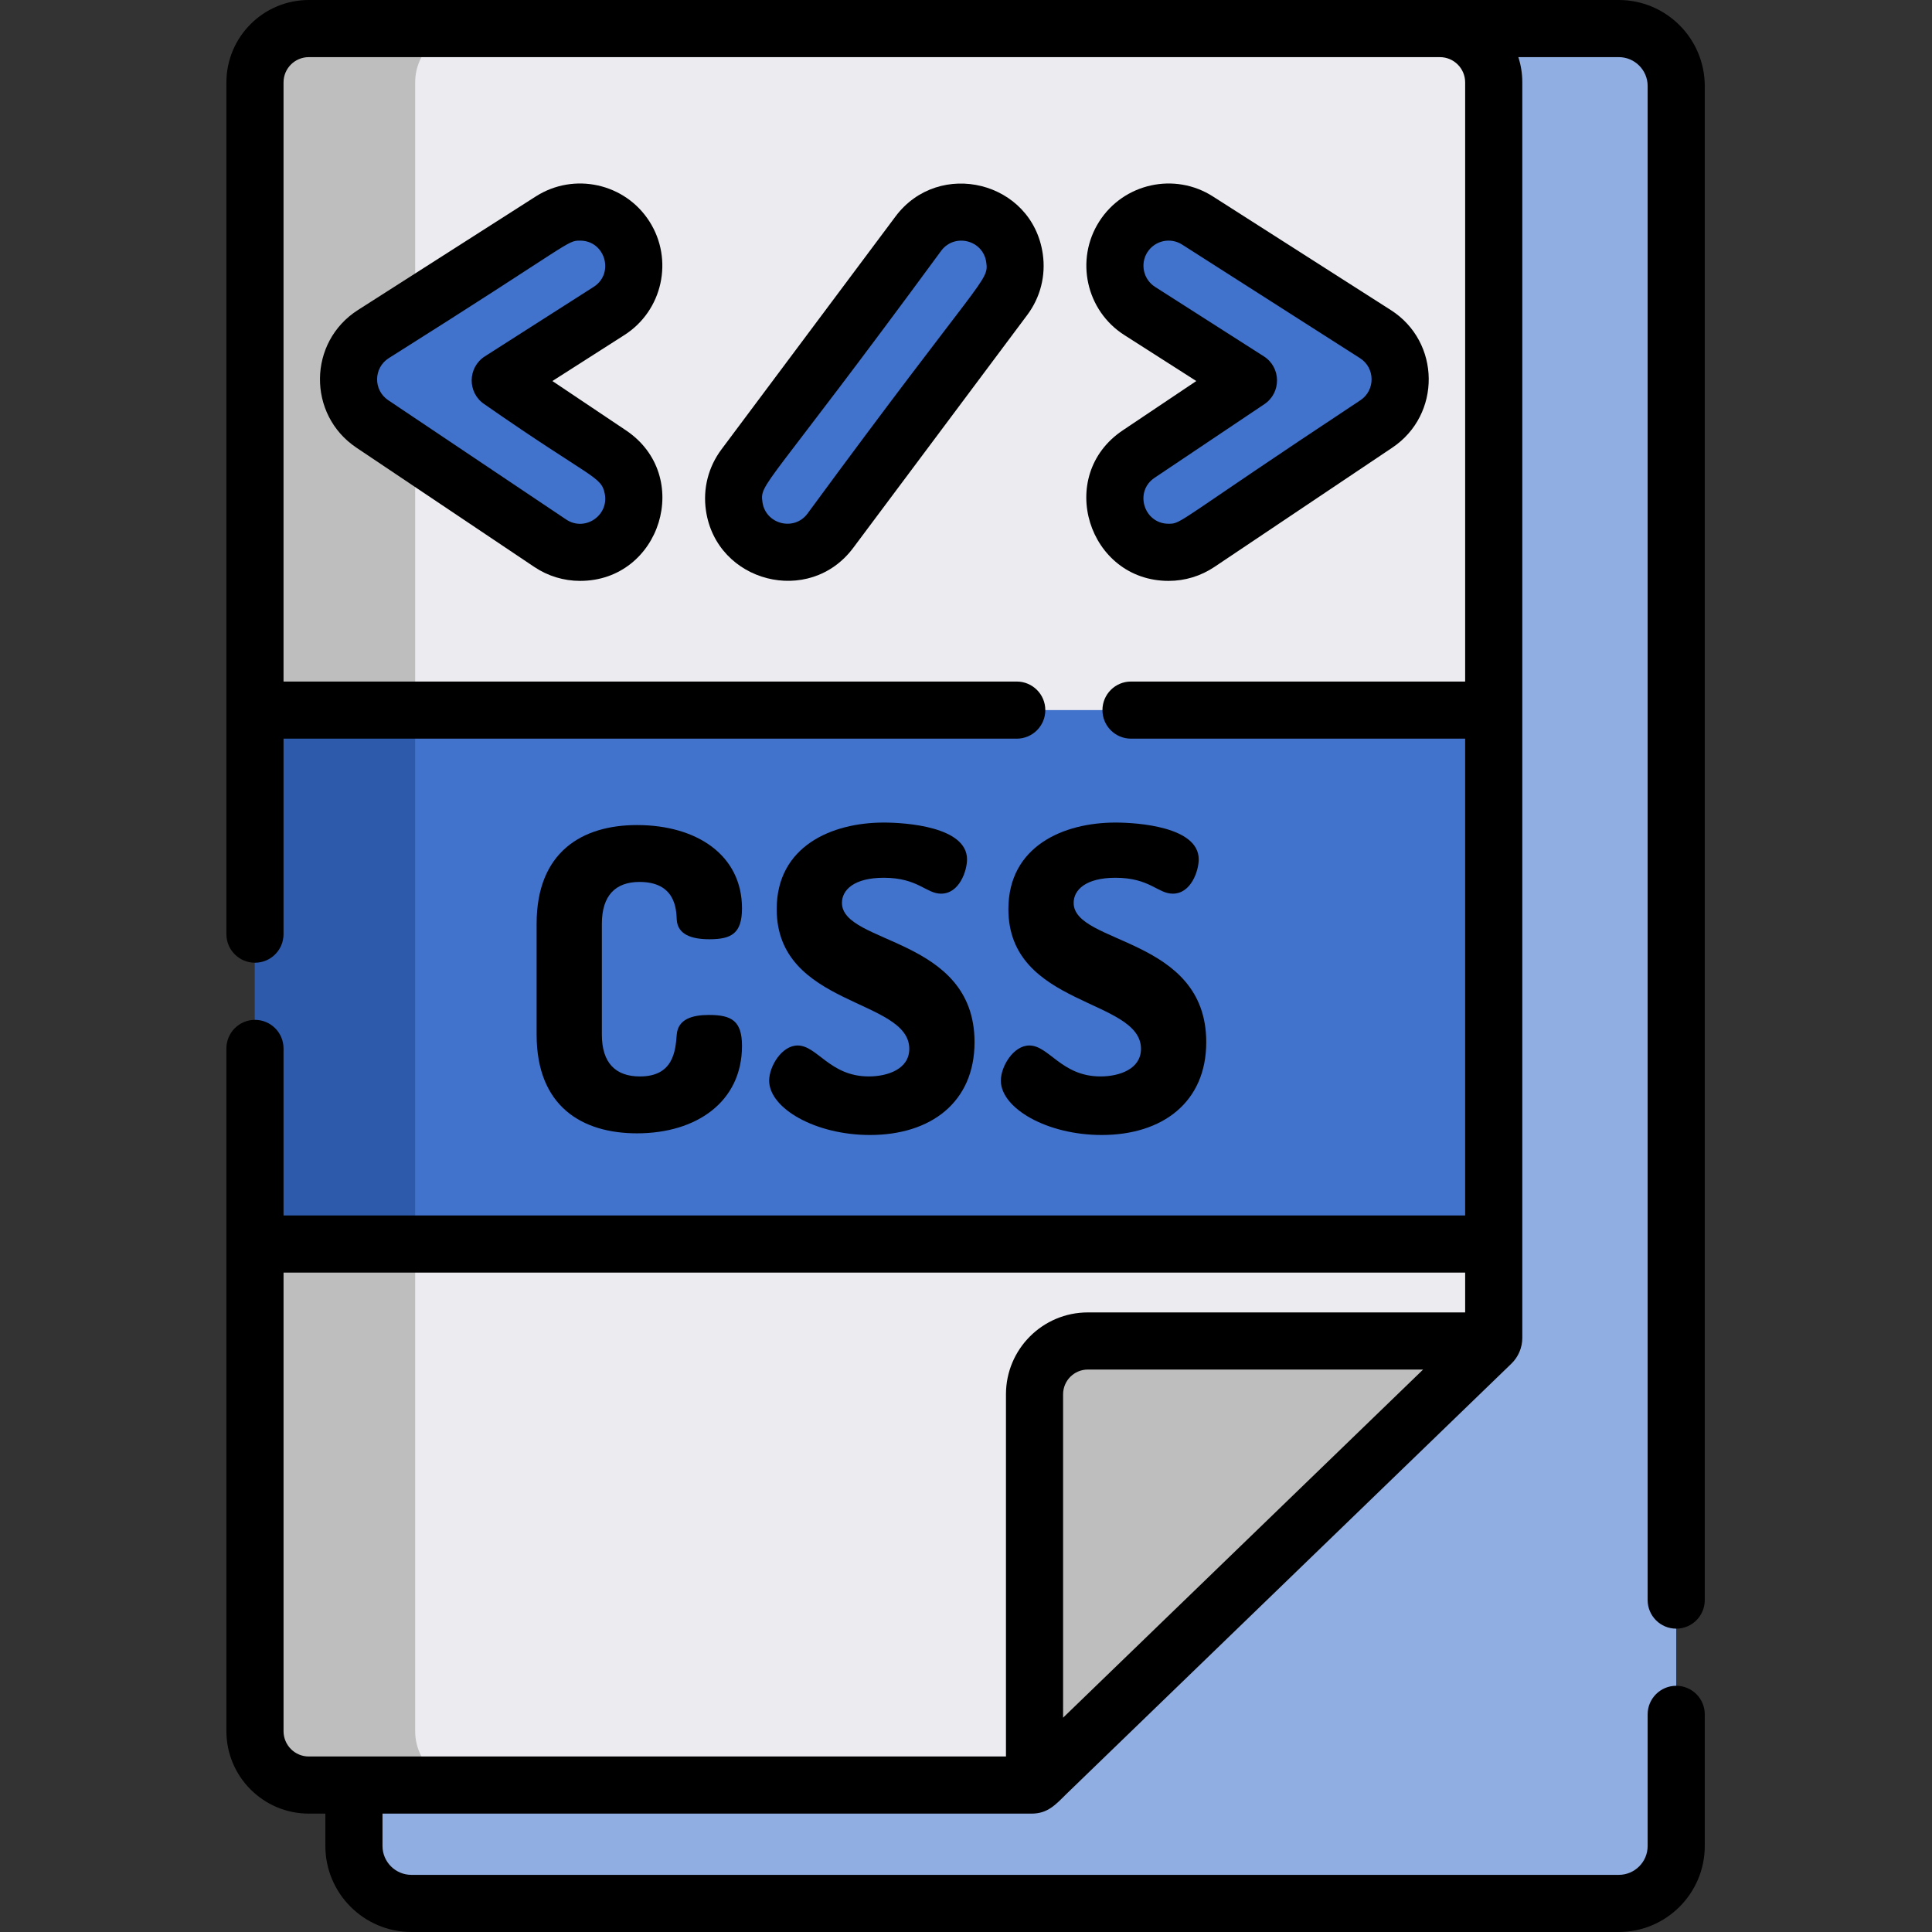 <svg viewBox="-60 0 512 512" xmlns="http://www.w3.org/2000/svg"><rect x="-60" y="0" width="512" height="512" fill="#333333" stroke="none"/><path d="m33.797 489.211v-466.418c0-8.41 6.816-15.227 15.227-15.227h319.965c8.406 0 15.227 6.816 15.227 15.227v466.418c0 8.406-6.816 15.223-15.227 15.223h-319.969c-8.406 0-15.223-6.816-15.223-15.223zm0 0" fill="#91aee2"/><path d="m335.852 21.832v332.734c0 .516-.199 1.008-.574 1.371l-120.562 116.586c-.352.344-.828.535-1.32.535h-191.562c-7.871 0-14.262-6.391-14.262-14.273v-436.953c0-7.883 6.391-14.262 14.262-14.262h299.758c7.883 0 14.262 6.379 14.262 14.262zm0 0" fill="#bebebe"/><path d="m335.852 21.832v332.734c0 .535-.234 1.055-.574 1.371l-120.562 116.586c-.344.344-.855.535-1.32.535h-149.105c-7.875 0-14.266-6.391-14.266-14.273v-436.953c0-7.883 6.391-14.262 14.266-14.262h257.301c7.883 0 14.262 6.379 14.262 14.262zm0 0" fill="#ebebf0"/><path d="m335.672 355.375c-.094.211-.223.402-.395.562l-120.562 116.586c-.16.16-.352.281-.555.371v-103.398c0-7.805 6.32-14.121 14.121-14.121zm0 0" fill="#bebebe"/><g fill="#4172cc"><path d="m304.492 88.539-47.152-30.109c-6.609-4.223-15.422-2.277-19.648 4.332-4.219 6.613-2.277 15.426 4.336 19.648l28.828 18.41-29.094 19.508c-3.156 2.117-5.301 5.336-6.035 9.062-.734 3.73.023 7.52 2.141 10.676 2.648 3.949 7.066 6.305 11.824 6.305h.004c2.824 0 5.559-.832 7.91-2.41l47.152-31.617c4-2.684 6.355-7.156 6.305-11.973-.055-4.816-2.512-9.238-6.57-11.832zm0 0"/><path d="m101.664 120.328-29.098-19.508 28.832-18.41c6.609-4.223 8.555-13.035 4.332-19.648-4.223-6.609-13.035-8.555-19.648-4.332l-47.148 30.109c-4.059 2.594-6.516 7.016-6.57 11.832-.055 4.816 2.301 9.293 6.301 11.973l47.152 31.617c2.352 1.578 5.09 2.41 7.914 2.41 4.758 0 9.176-2.355 11.824-6.305 2.117-3.156 2.879-6.945 2.141-10.676-.734-3.727-2.875-6.945-6.031-9.062zm0 0"/><path d="m203.289 59.023c-3.043-2.273-6.793-3.227-10.551-2.684-3.762.543-7.086 2.52-9.359 5.566l-46.125 61.723c-2.273 3.043-3.227 6.793-2.684 10.555.543 3.762 2.52 7.082 5.562 9.359 2.48 1.852 5.422 2.828 8.508 2.828 4.469 0 8.734-2.133 11.406-5.711l46.121-61.723c2.277-3.047 3.23-6.793 2.688-10.555-.543-3.762-2.52-7.086-5.566-9.359zm0 0"/><path d="m7.57 188.18h328.281v141.504h-328.281zm0 0"/></g><path d="m7.57 188.18h42.453v141.504h-42.453zm0 0" fill="#2e5aac"/><path d="m384.211 431.613c4.18 0 7.57-3.391 7.57-7.57v-401.25c0-12.566-10.223-22.793-22.789-22.793-105.629 0-235.156 0-347.16 0-12.039 0-21.832 9.793-21.832 21.832v225.73c0 4.188 3.391 7.57 7.57 7.57 4.18 0 7.57-3.383 7.57-7.57v-51.809h194.305c4.184 0 7.574-3.391 7.574-7.57 0-4.18-3.391-7.57-7.574-7.57h-194.305v-158.781c0-3.695 2.996-6.691 6.691-6.691h299.758c3.695 0 6.691 2.996 6.691 6.691v158.781h-88.551c-4.184 0-7.57 3.391-7.57 7.57 0 4.18 3.387 7.57 7.57 7.57h88.551v126.359h-313.141v-44.27c0-4.18-3.391-7.57-7.57-7.57-4.18 0-7.57 3.391-7.57 7.57v180.941c0 12.043 9.793 21.844 21.832 21.844h4.391v8.578c0 12.566 10.227 22.793 22.805 22.793h319.965c12.566 0 22.789-10.227 22.789-22.793v-34.883c0-4.18-3.391-7.57-7.57-7.57-4.18 0-7.57 3.391-7.57 7.57v34.883c0 4.219-3.43 7.652-7.648 7.652h-319.965c-4.23 0-7.664-3.434-7.664-7.652v-8.578h172.031c4.262 0 6.355-2.367 9.254-5.25 21.254-20.547 104.613-101.16 117.887-114 1.836-1.777 2.887-4.258 2.887-6.812 0-12.211 0-320.18 0-332.734 0-2.332-.363-4.582-1.051-6.691h26.621c4.219 0 7.648 3.434 7.648 7.652v401.25c0 4.18 3.391 7.57 7.57 7.57zm-162.48 23.59v-85.707c0-3.613 2.938-6.551 6.551-6.551h88.855c-180.363 174.422 5.441-5.262-95.406 92.258zm106.551-107.398h-100c-11.961 0-21.691 9.73-21.691 21.691v95.992c-9.391 0-176.195 0-184.758 0-3.695 0-6.691-3.008-6.691-6.703v-121.531h313.141zm0 0"/><path d="m249.695 153.941c4.328 0 8.523-1.277 12.129-3.691l47.148-31.617c13.031-8.734 12.852-28.008-.402-36.473 0 0 0 0-.004 0l-47.148-30.109c-10.125-6.469-23.633-3.492-30.102 6.641-6.469 10.129-3.492 23.633 6.641 30.098l19.078 12.188-19.488 13.066c-17.961 12.039-9.156 39.902 12.148 39.898zm-3.719-27.324 29.098-19.512c4.523-3.035 4.457-9.73-.145-12.668l-28.828-18.41c-3.094-1.977-4.004-6.098-2.031-9.191 1.973-3.082 6.09-4.008 9.195-2.027l47.152 30.109c4.035 2.578 4.109 8.465.121 11.141-49.125 32.477-47.266 32.742-50.848 32.742-6.539 0-9.188-8.516-3.715-12.184zm0 0"/><path d="m112.109 58.688c-6.465-10.129-19.965-13.105-30.102-6.641l-47.148 30.113c-13.246 8.457-13.445 27.73-.406 36.473l47.148 31.617c3.605 2.414 7.801 3.691 12.133 3.691 21.344 0 30.078-27.875 12.145-39.898l-19.488-13.066 19.082-12.188c10.129-6.469 13.105-19.973 6.637-30.102zm-14.785 17.34-28.832 18.41c-4.594 2.938-4.672 9.633-.141 12.672 28.699 19.98 30.988 19.023 31.918 23.75 1.137 5.766-5.293 10.125-10.234 6.812l-47.152-31.613c-3.996-2.68-3.91-8.562.125-11.137 49.02-30.855 47.098-31.156 50.723-31.156 6.652 0 9.172 8.699 3.594 12.262zm0 0"/><path d="m177.316 57.371-46.125 61.727c-3.484 4.664-4.945 10.406-4.113 16.168 2.762 19.074 27.402 25.492 39.031 9.926l46.125-61.727c3.484-4.664 4.945-10.406 4.113-16.168-2.797-19.316-27.535-25.316-39.031-9.926zm-23.336 78.758c-3.543 4.742-11.074 2.801-11.918-3.031-.746-5.148.672-3.051 47.379-66.664 3.523-4.707 11.07-2.848 11.918 3.031.746 5.148-.664 3.047-47.379 66.664zm0 0"/><path d="m109.48 233.723c9.422 0 9.754 7.094 9.863 9.977.223 3.992 3.992 5.211 8.645 5.211 5.875 0 8.648-1.555 8.648-8.203 0-14.078-11.973-22.059-27.824-22.059-14.52 0-26.602 7.094-26.602 26.16v29.375c0 19.066 12.082 26.16 26.602 26.16 15.852 0 27.824-8.426 27.824-23.168 0-6.652-2.773-8.203-8.758-8.203-4.434 0-8.203 1.109-8.535 5.211-.332 4.324-.887 11.086-9.754 11.086-6.43 0-10.09-3.547-10.09-11.086v-29.375c.004-7.539 3.66-11.086 9.98-11.086zm0 0"/><path d="m170.219 285.266c-10.309 0-13.637-8.199-18.844-8.199-4.211 0-7.539 5.539-7.539 9.309 0 7.316 12.195 14.41 26.715 14.41 16.07 0 27.711-8.645 27.711-24.605 0-27.934-35.137-25.828-35.137-36.914 0-3.434 3.215-6.648 11.082-6.648 9.09 0 11.195 4.211 15.188 4.211 4.879 0 6.875-6.098 6.875-9.09 0-8.645-16.184-9.754-22.062-9.754-13.855 0-28.375 6.316-28.375 22.945 0 25.938 35.137 23.609 35.137 37.023.004 5.32-5.652 7.312-10.75 7.312zm0 0"/><path d="m231.621 285.266c-10.309 0-13.633-8.199-18.844-8.199-4.211 0-7.539 5.539-7.539 9.309 0 7.316 12.195 14.41 26.719 14.41 16.07 0 27.711-8.645 27.711-24.605 0-27.934-35.141-25.828-35.141-36.914 0-3.434 3.215-6.648 11.086-6.648 9.09 0 11.195 4.211 15.184 4.211 4.879 0 6.875-6.098 6.875-9.09 0-8.645-16.184-9.754-22.059-9.754-13.859 0-28.379 6.316-28.379 22.945 0 25.938 35.141 23.609 35.141 37.023 0 5.32-5.652 7.312-10.754 7.312zm0 0"/></svg>